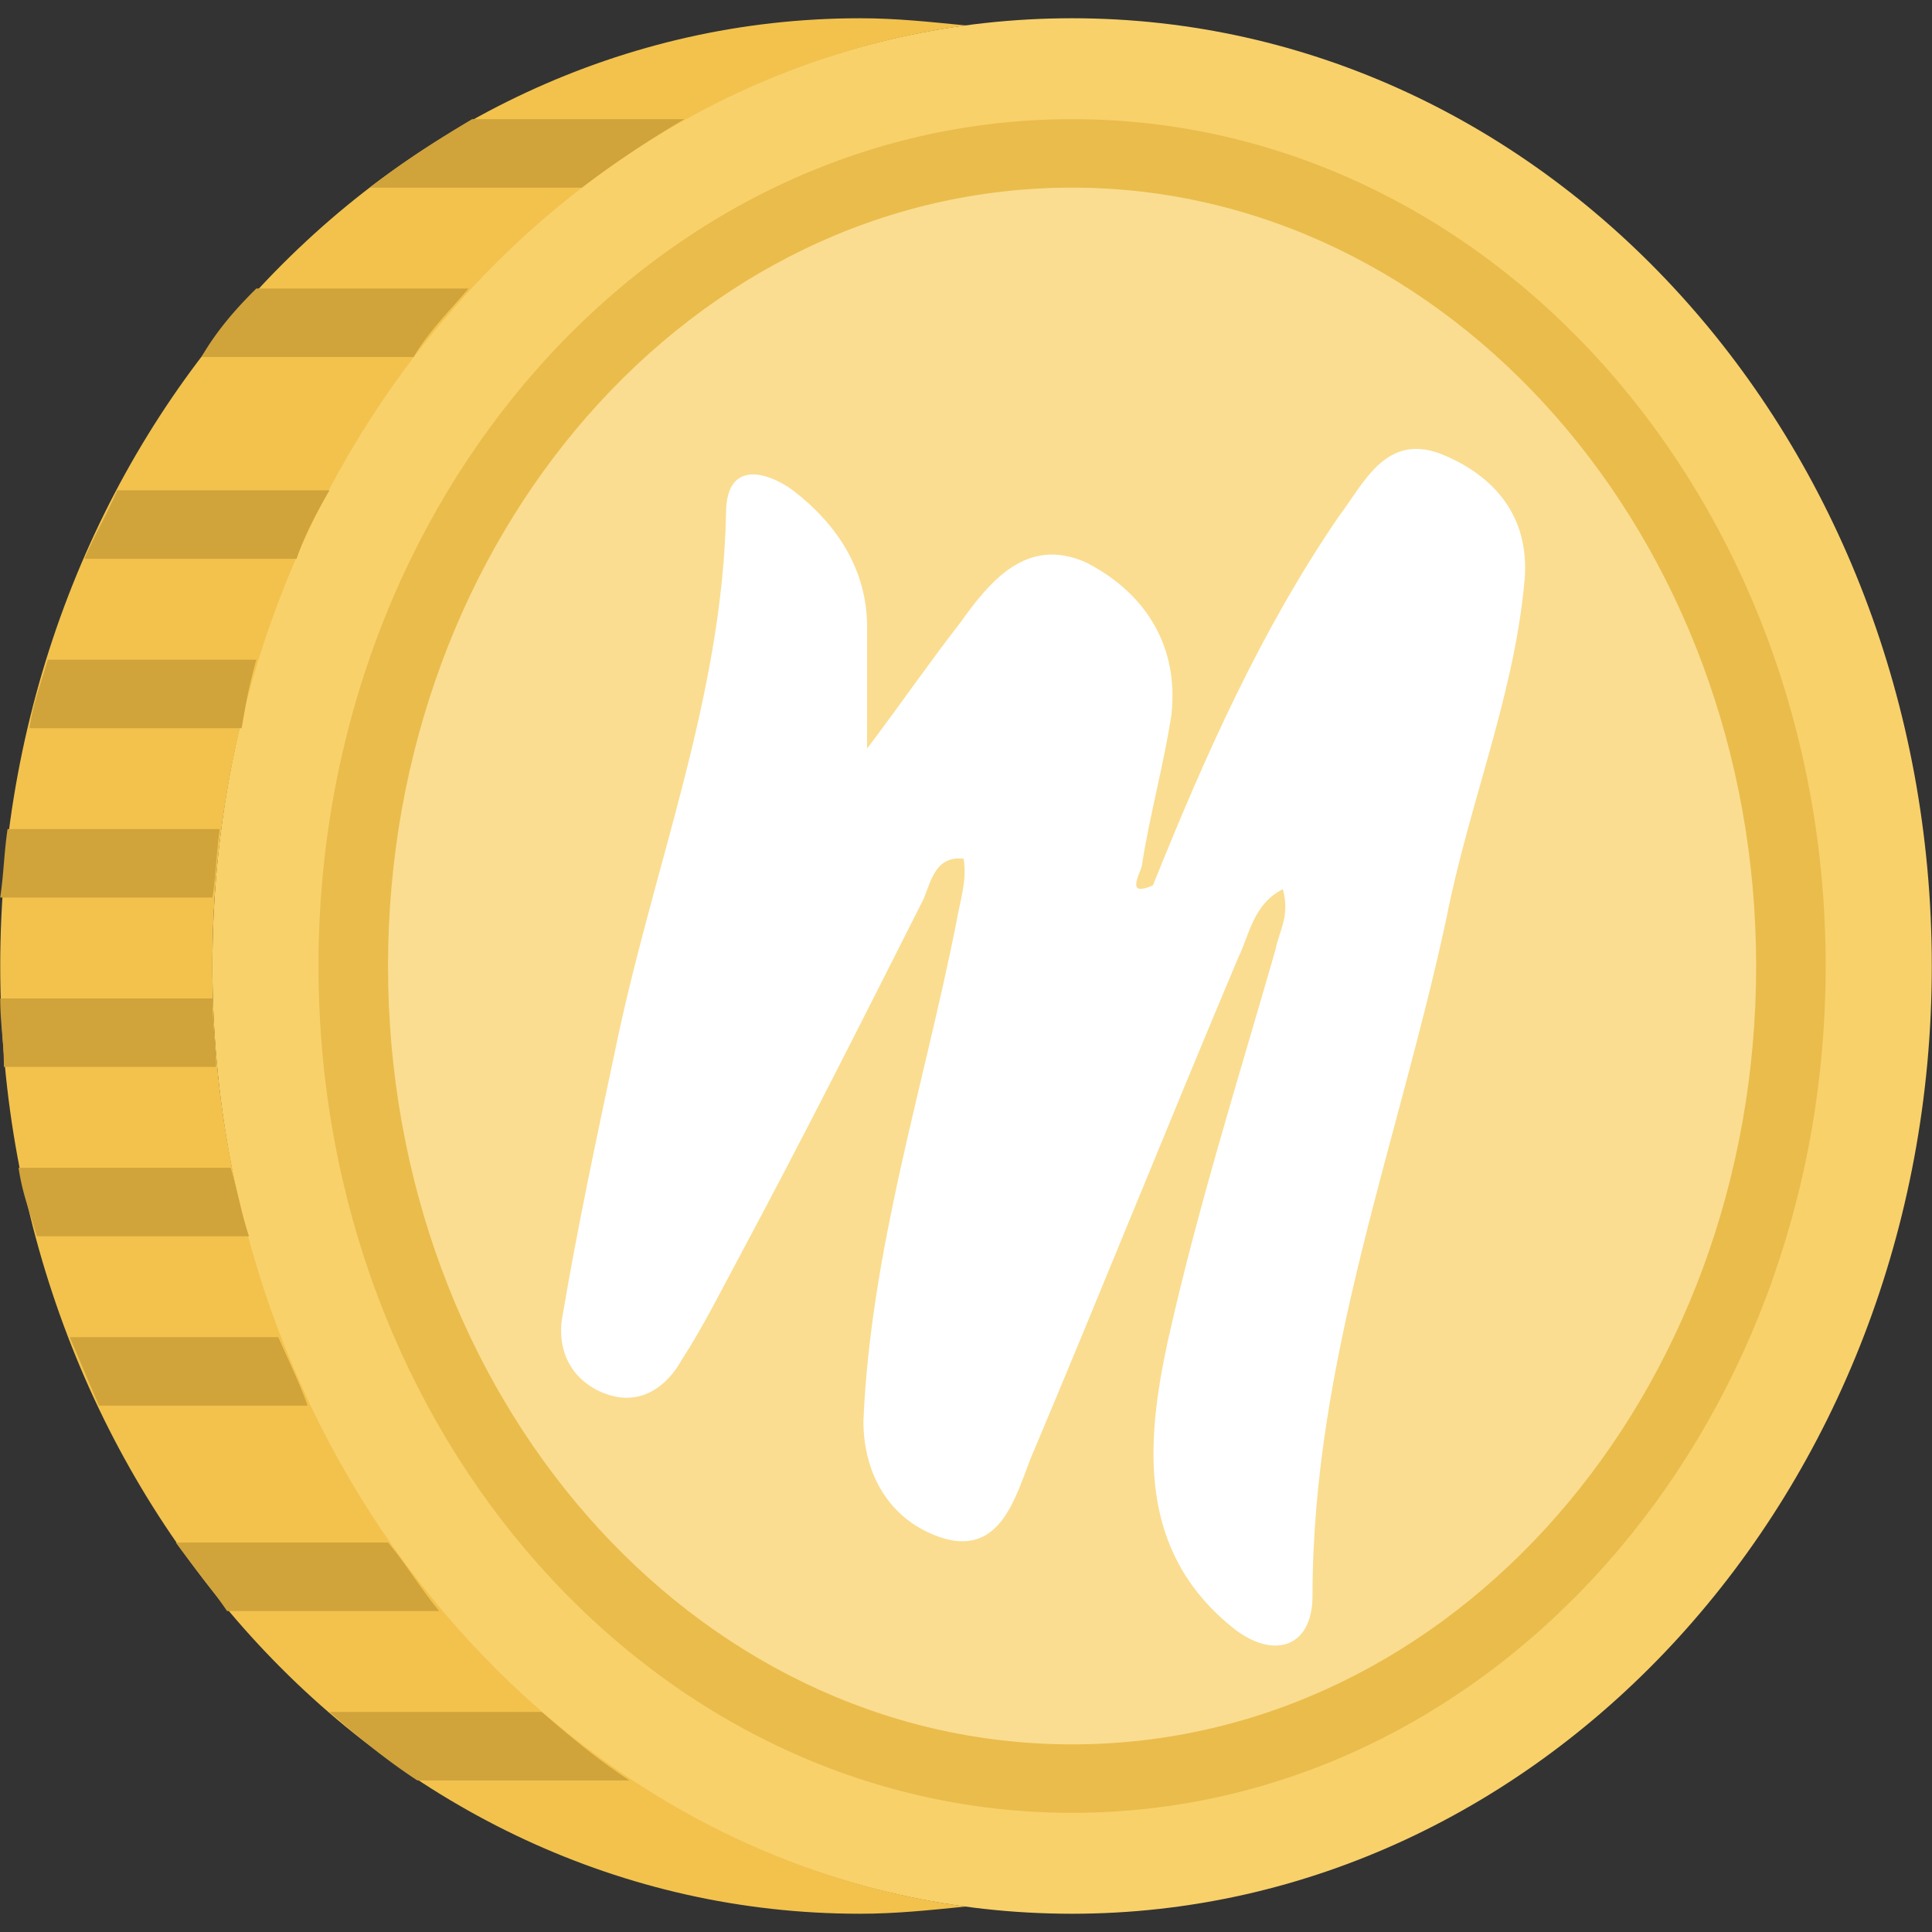 <svg xmlns="http://www.w3.org/2000/svg" width="67" height="67" viewBox="0 0 67 67">
    <rect x="0" y="0" width="67" height="67" fill="#333333" stroke="none"/>
    <g fill="none" fill-rule="nonzero">
        <path fill="#F8D16B" d="M37.179 66.367c-16.492 0-29.813-14.622-29.813-32.867C7.366 15.255 20.686.633 37.18.633c16.492 0 29.813 14.622 29.813 32.867 0 18.245-13.448 32.867-29.813 32.867"/>
        <path fill="#F2C24D" d="M7.366 33.5C7.366 16.754 18.784 2.883 33.5.883c-1.269-.125-2.41-.25-3.679-.25C13.456.633.008 15.255.008 33.5c0 18.245 13.32 32.867 29.813 32.867 1.269 0 2.41-.125 3.679-.25-14.716-2-26.134-15.871-26.134-32.617"/>
        <path fill="#FADD90" d="M37.179 61.743c-13.828 0-24.992-12.747-24.992-28.243 0-15.496 11.164-28.243 24.992-28.243 13.828 0 24.865 12.747 24.865 28.243 0 15.496-11.164 28.243-24.865 28.243"/>
        <path fill="#D0A33B" d="M7.366 34.625H.008c0 .875.127 1.5.127 2.374h7.358c0-.75-.127-1.5-.127-2.374M7.62 28.751H.262c-.127.875-.127 1.5-.254 2.375h7.358c.127-.75.127-1.5.254-2.375M8 40.498H.644c.127.875.38 1.5.634 2.375h7.358c-.254-.75-.38-1.5-.634-2.375M9.65 46.372H2.419c.38.875.634 1.5 1.015 2.374h7.23c-.253-.75-.634-1.5-1.014-2.374M8.889 22.878H1.658c-.254.874-.508 1.5-.635 2.374h7.358c.127-.75.254-1.5.508-2.374M11.426 17.004H4.068c-.38.875-.761 1.5-1.142 2.375h7.358c.254-.75.635-1.5 1.142-2.375M16.247 10.006H8.889c-.761.75-1.396 1.5-1.903 2.374h7.358c.507-.875 1.268-1.624 1.903-2.374M23.732 4.132h-7.358c-1.269.75-2.41 1.5-3.553 2.375h7.358a34.924 34.924 0 0 1 3.553-2.375M13.456 53.495H6.098c.634.875 1.268 1.625 1.776 2.374h7.358c-.634-.75-1.142-1.624-1.776-2.374M11.426 59.369c1.015.874 1.903 1.624 3.045 2.374h7.358c-1.142-.75-2.03-1.5-3.045-2.374h-7.358z"/>
        <path fill="#EABC4C" d="M37.179 62.868c-14.462 0-26.134-13.122-26.134-29.368S22.717 4.132 37.18 4.132 63.313 17.254 63.313 33.5 51.64 62.868 37.179 62.868m0-56.361c-13.194 0-23.723 12.122-23.723 26.993 0 14.871 10.53 26.993 23.723 26.993 13.194 0 23.723-12.122 23.723-26.993 0-14.871-10.656-26.993-23.723-26.993"/>
        <g fill="#FFF">
            <path d="M39.982 30.704c1.802-4.48 3.733-8.827 6.436-12.78.901-1.185 1.674-3.03 3.733-2.107 1.802.79 2.96 2.24 2.703 4.48-.386 3.951-1.93 7.64-2.703 11.592-1.673 7.773-4.634 15.282-4.634 23.45 0 1.844-1.416 2.24-2.832 1.054-3.218-2.635-2.96-6.324-2.188-9.88 1.03-4.612 2.446-9.09 3.733-13.57.129-.659.515-1.186.257-2.108-1.03.527-1.158 1.581-1.544 2.372-2.446 5.796-4.763 11.593-7.209 17.389-.515 1.317-1.03 3.293-2.96 2.767-1.803-.527-2.832-2.108-2.832-4.084.257-5.929 2.06-11.462 3.218-17.258.128-.79.386-1.45.257-2.24-1.03-.131-1.158.923-1.416 1.45-2.06 4.083-4.119 8.167-6.307 12.251-.644 1.186-1.288 2.503-2.06 3.689-.515.922-1.416 1.58-2.574 1.185-1.159-.395-1.803-1.449-1.545-2.766.515-3.03 1.158-6.06 1.802-9.09 1.287-6.323 3.733-12.252 3.862-18.707 0-1.844 1.416-1.449 2.317-.79 1.544 1.185 2.574 2.766 2.574 4.742v4.216c1.288-1.713 2.189-3.03 3.218-4.347 1.03-1.45 2.317-3.03 4.377-2.108 2.06 1.054 3.218 2.898 2.96 5.27-.257 1.712-.772 3.556-1.03 5.269-.128.395-.514 1.054.387.659z"/>
        </g>
    </g>
</svg>
